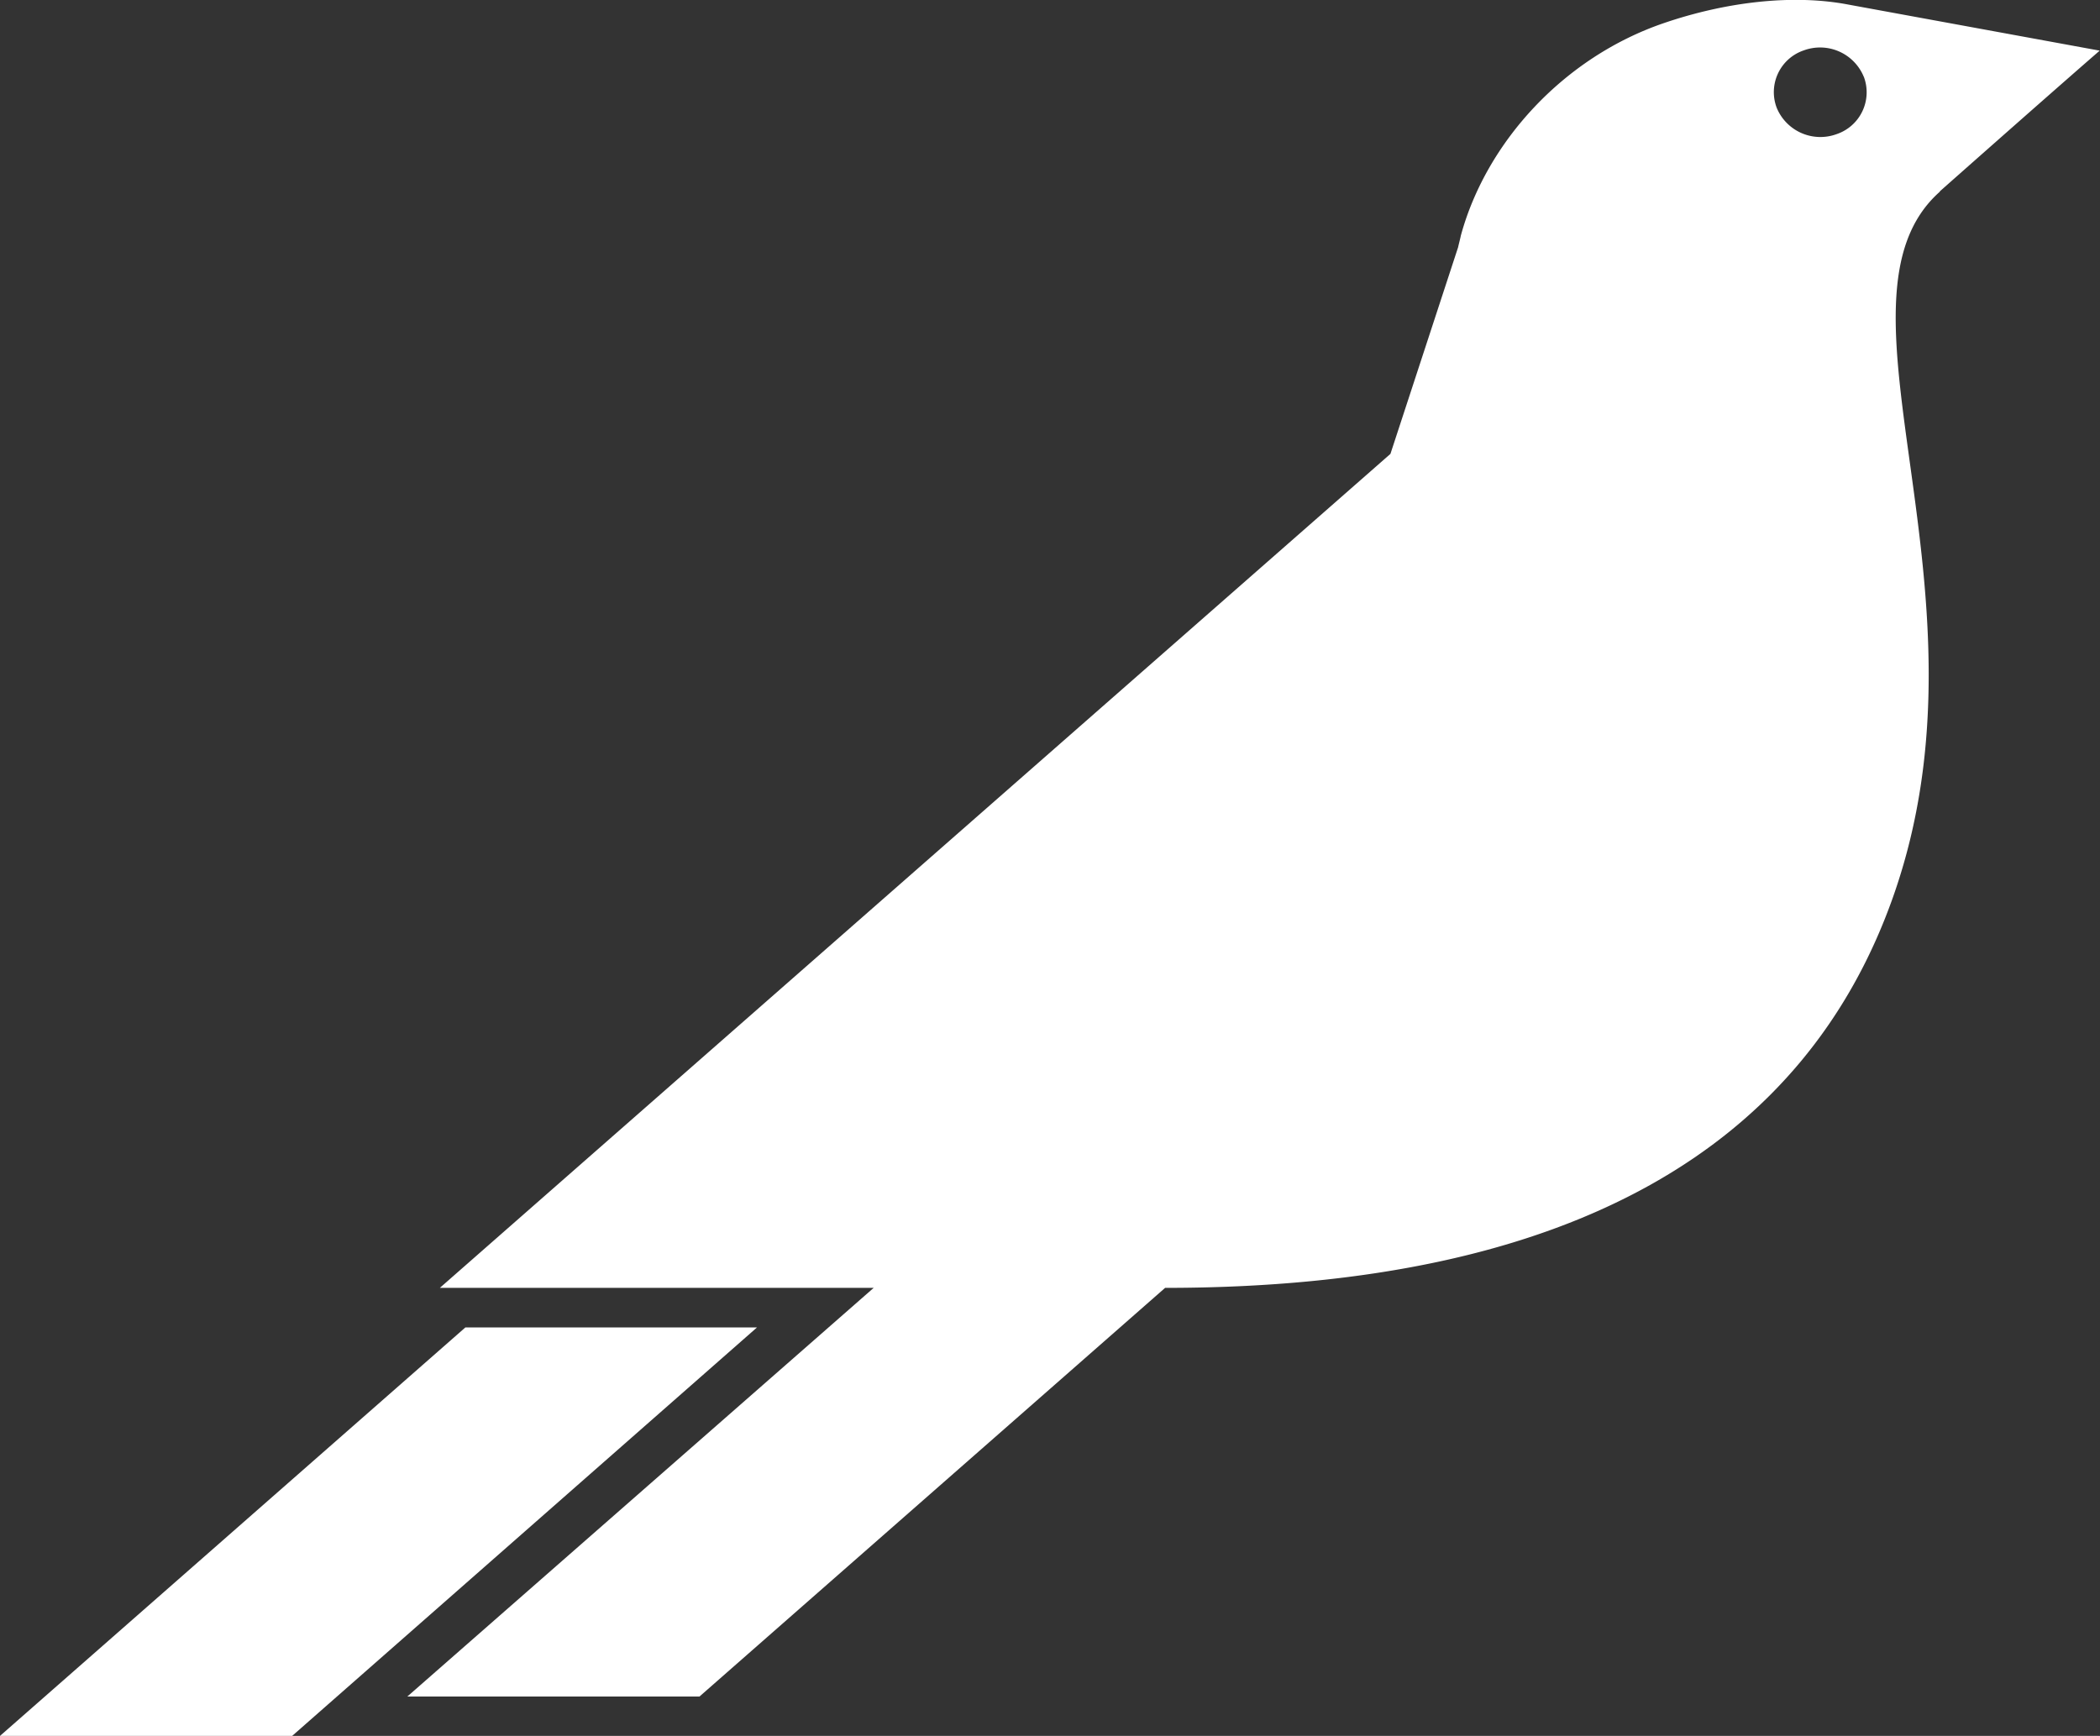 <svg id="Layer_1" data-name="Layer 1" xmlns="http://www.w3.org/2000/svg" viewBox="0 0 355.74 294.11"><rect x="0" y="0" width="355.74" height="294.11" fill="#333333" stroke="none"/><defs><style>.cls-1{fill:#fff;}</style></defs><title>Untitled-1</title><path class="cls-1" d="M825.72,258.1a8,8,0,0,0-10.14-4.47,7.47,7.47,0,0,0-4.61,9.72,8,8,0,0,0,10.14,4.48,7.48,7.48,0,0,0,4.62-9.73m12.9,19.46C817.79,296,849,345.23,830.68,397.08c-14.74,41.71-53.72,66.22-123.31,66.22l-78.88,69.24H579l79-69.24H584.51L745.54,322,757,287c.14-.64.33-1.31.47-2l.05-.18v0c4.34-15.68,17.37-30,34.32-35.8,10.58-3.62,21.9-4.94,31.29-3.14l42.56,7.8s-6.14,5.3-27.12,23.87M638.24,470h-49.4L510,539.21h49.49Z" transform="translate(-510 -245.1)"/></svg>